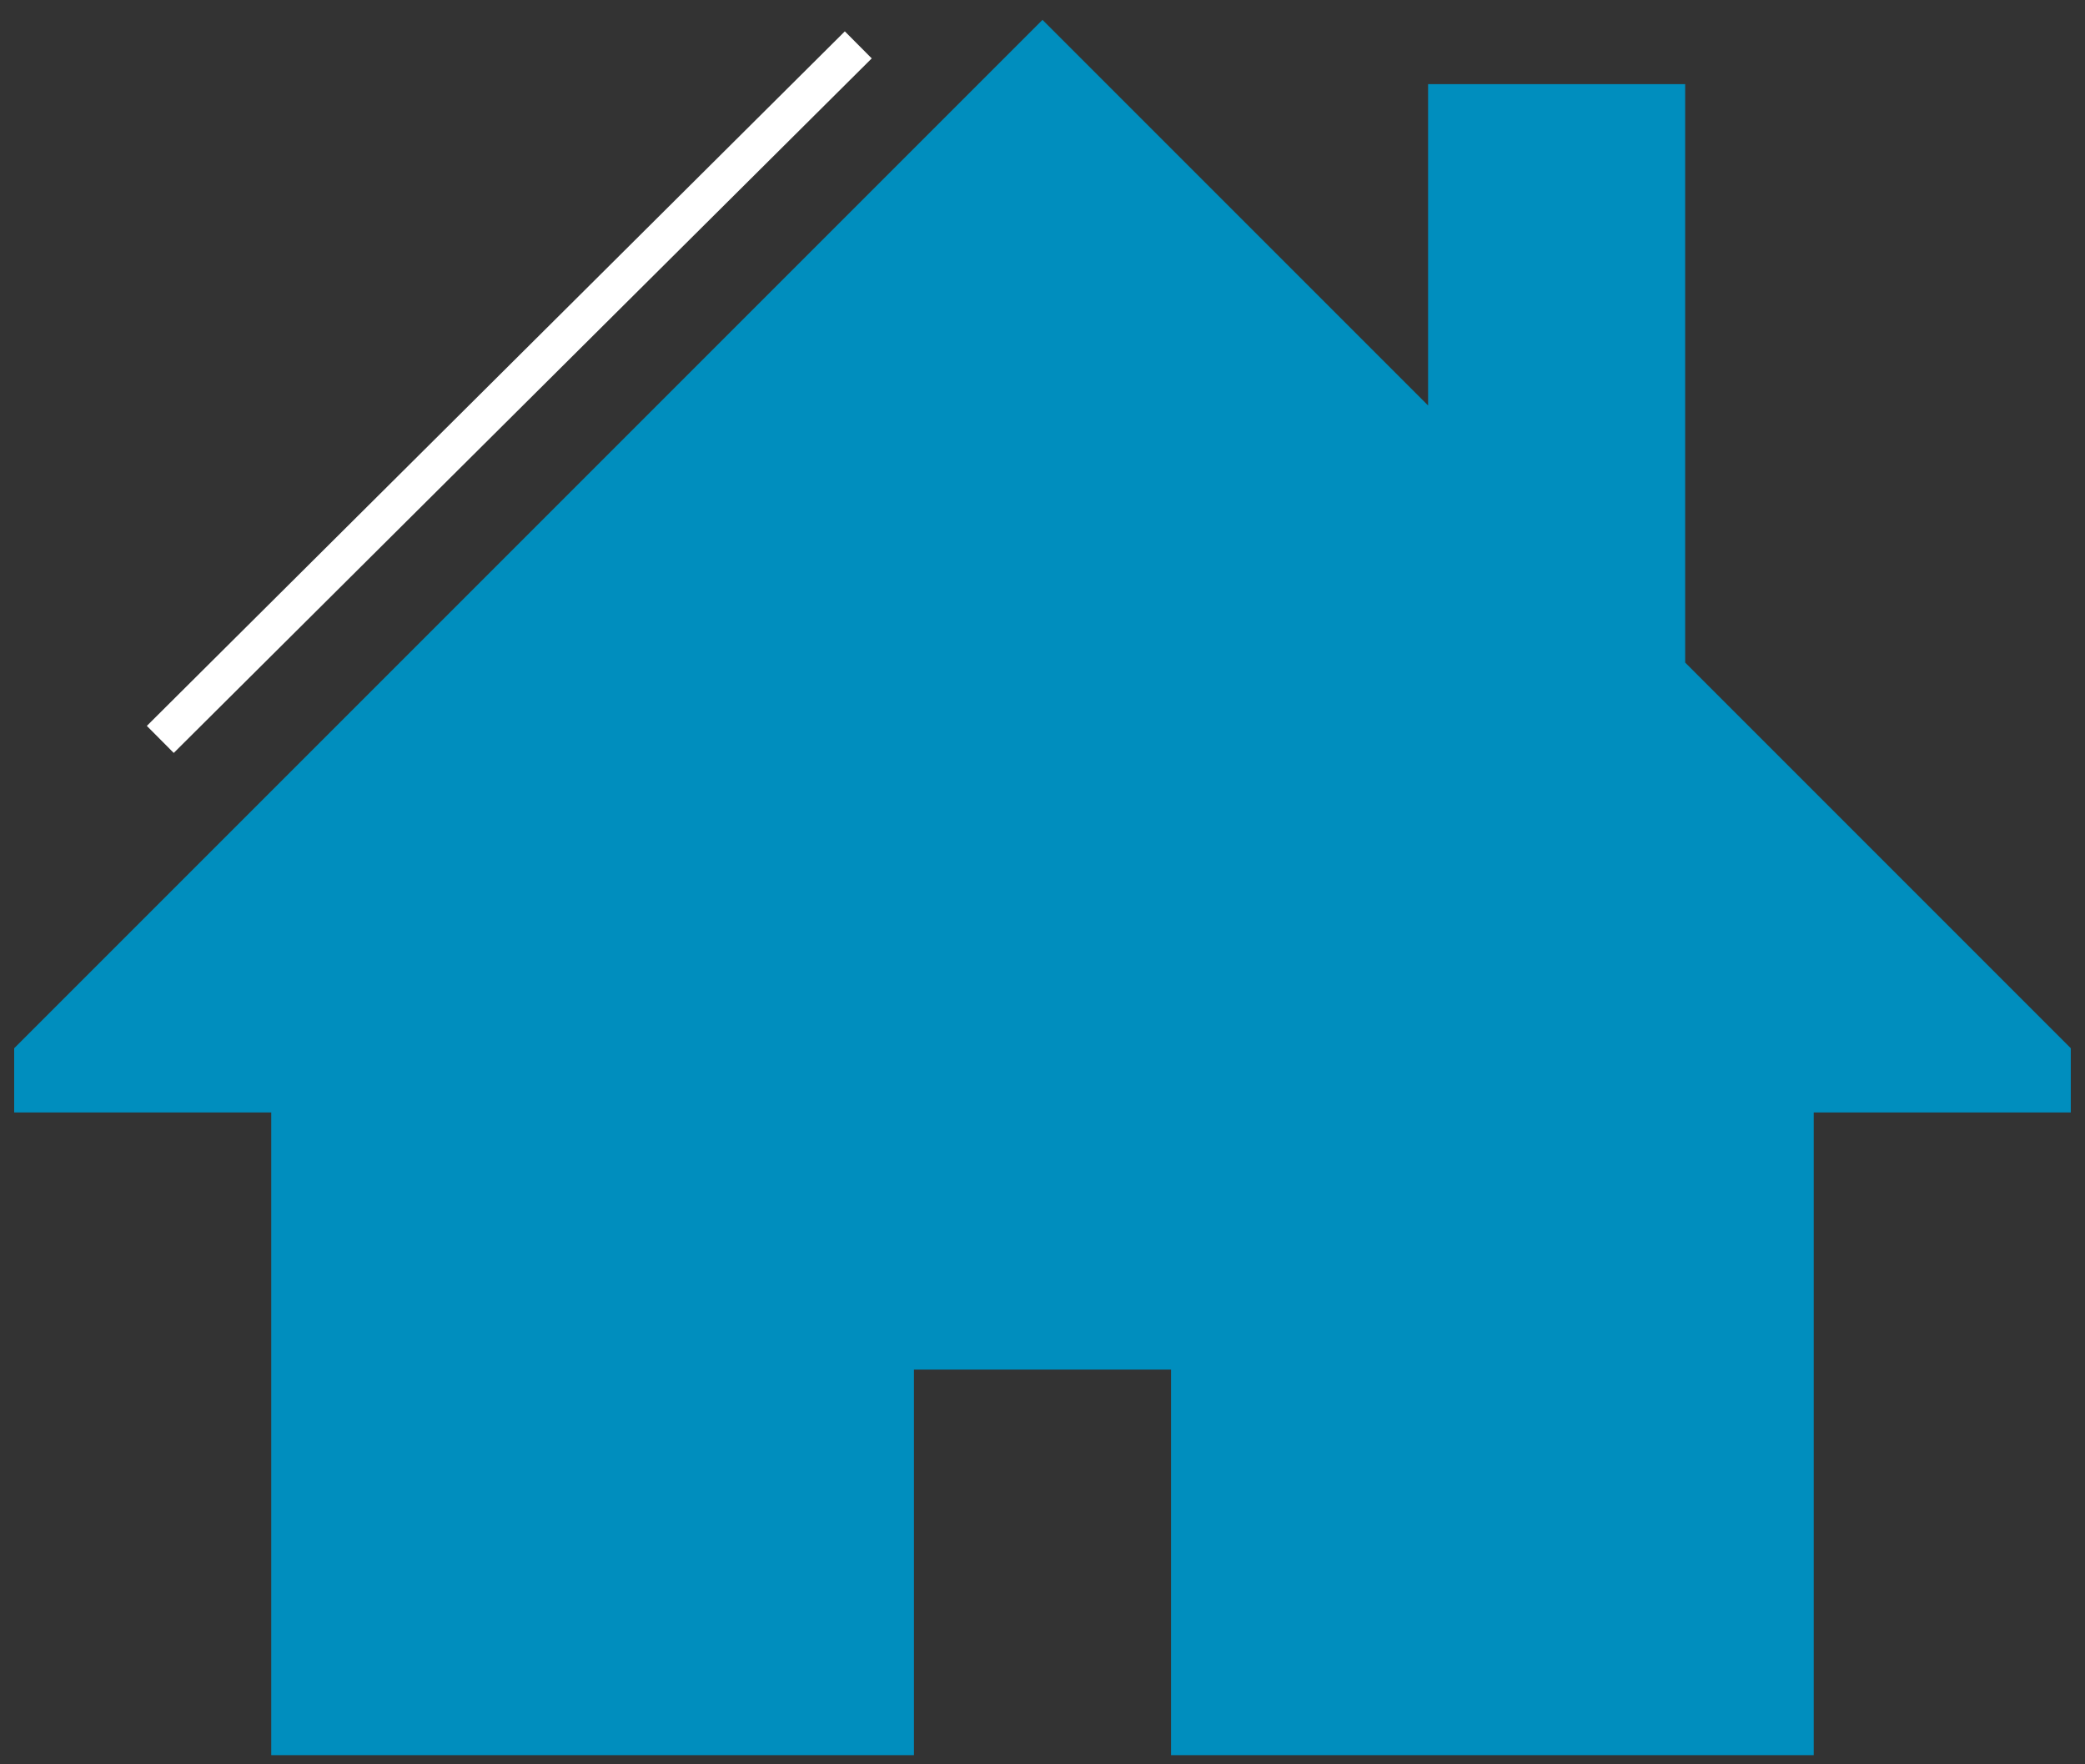 <svg width="65" height="55" viewBox="0 0 65 55" xmlns="http://www.w3.org/2000/svg"><rect x="0" y="0" width="65" height="55" fill="#333333" stroke="none"/><title>Slice 1</title><desc>Created with Sketch.</desc><g id="Page-1" fill="none" fill-rule="evenodd"><g id="system-owners"><path d="M64.557,32.677 L52.535,20.654 L52.535,2.622 L44.521,2.622 L44.521,12.64 L32.5,0.619 L0.442,32.677 L0.442,34.679 L8.456,34.679 L8.456,54.715 L28.492,54.715 L28.492,42.693 L36.507,42.693 L36.507,54.714 L56.543,54.714 L56.543,34.679 L64.557,34.679 L64.557,32.677 L64.557,32.677 Z" id="Shape" fill="#008EBE"/><path d="M4.997,23.05 L26.757,1.399" id="Shape" stroke="#fff" stroke-width="1.189"/></g></g></svg>